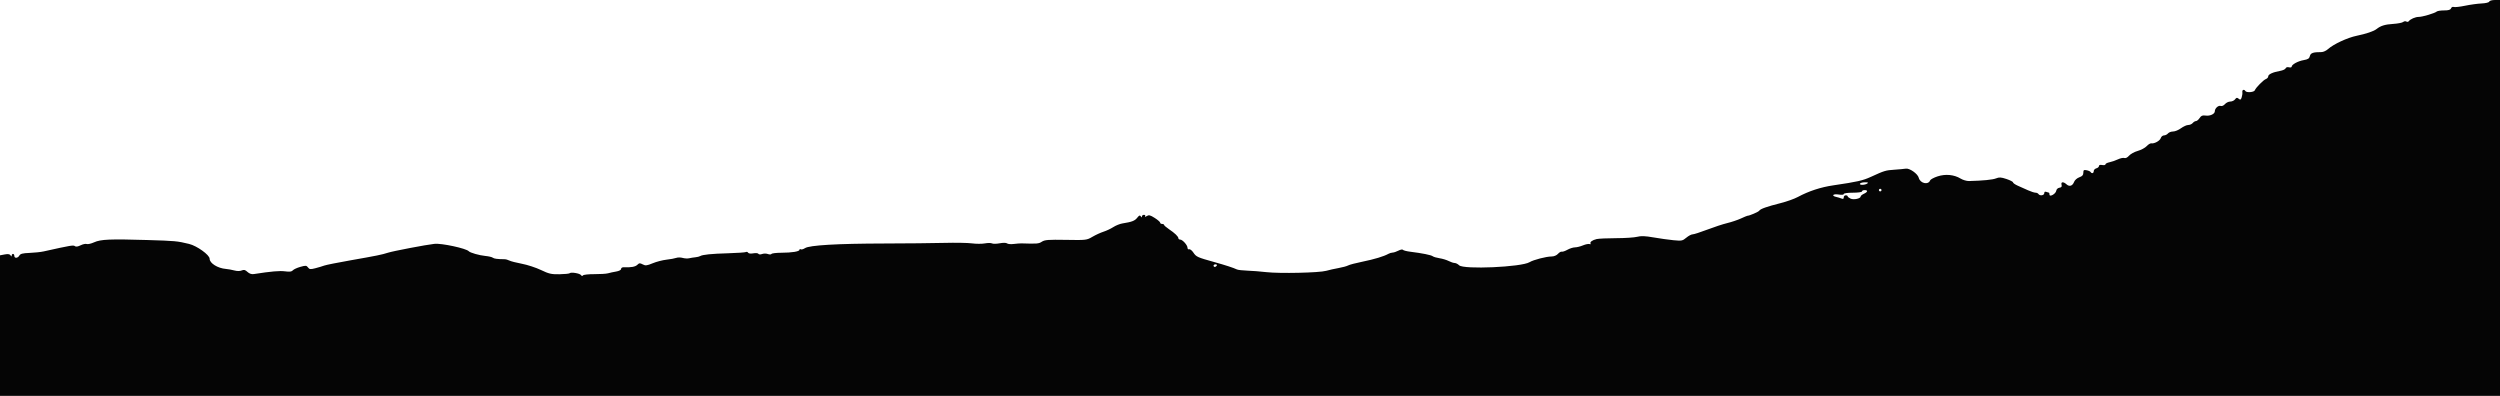 <?xml version="1.0" encoding="UTF-8" standalone="no"?>
<!-- Created with Inkscape (http://www.inkscape.org/) -->

<svg
   xmlns:dc="http://purl.org/dc/elements/1.1/"
   xmlns:cc="http://creativecommons.org/ns#"
   xmlns:rdf="http://www.w3.org/1999/02/22-rdf-syntax-ns#"
   xmlns:svg="http://www.w3.org/2000/svg"
   xmlns="http://www.w3.org/2000/svg"
   version="1.1"
   width="960"
   height="152"
   id="svg3144">
  <defs
     id="defs3146" />
  <path
     d="M 0,125.022 0,98.045 1.805,97.706 c 1.288,-0.242 1.93,-0.141 2.242,0.352 0.316,0.499 0.44,0.517 0.445,0.066 0.005,-0.344 0.233,-0.625 0.508,-0.625 0.275,0 0.5,0.338 0.5,0.75 0,1.032 1.341,0.945 1.94,-0.125 0.379,-0.677 1.262,-0.905 3.9,-1.005 1.876,-0.072 4.311,-0.33 5.411,-0.575 10.659,-2.368 11.45,-2.499 12.05,-2.002 0.342,0.283 1.153,0.155 2.144,-0.34 0.877,-0.437 1.938,-0.663 2.358,-0.502 0.42,0.161 1.706,-0.135 2.856,-0.659 2.517,-1.146 6.111,-1.301 20.341,-0.873 10.787,0.324 11.552,0.395 16.093,1.496 3.045,0.738 7.907,4.243 7.907,5.699 0,1.714 3.104,3.655 6.25,3.907 0.825,0.066 2.288,0.33 3.25,0.587 1.091,0.291 2.157,0.289 2.831,-0.006 0.838,-0.366 1.331,-0.24 2.192,0.562 0.718,0.669 1.573,0.963 2.419,0.832 6.766,-1.046 9.944,-1.324 12.002,-1.051 1.772,0.235 2.575,0.135 2.998,-0.375 0.318,-0.383 1.617,-0.987 2.888,-1.343 2.07,-0.58 2.376,-0.557 2.944,0.22 0.55,0.752 0.92,0.793 2.805,0.311 1.194,-0.305 2.734,-0.766 3.422,-1.023 0.688,-0.257 5.188,-1.158 10,-2.003 10.204,-1.79 12.132,-2.182 14.5,-2.945 1.971,-0.635 14.635,-3.05 17.845,-3.404 2.676,-0.294 12.208,1.761 13.155,2.837 0.51,0.58 4.07,1.599 6.321,1.81 1.279,0.12 2.573,0.418 2.877,0.663 0.499,0.403 1.797,0.575 4.506,0.598 0.525,0.005 1.377,0.234 1.894,0.511 0.517,0.276 2.674,0.831 4.795,1.232 2.121,0.401 5.431,1.485 7.356,2.408 3.037,1.456 3.974,1.67 7.083,1.618 1.971,-0.033 3.733,-0.21 3.916,-0.393 0.518,-0.518 3.918,0.048 4.358,0.725 0.254,0.392 0.526,0.43 0.768,0.107 0.206,-0.275 2.175,-0.487 4.375,-0.472 2.2,0.015 4.562,-0.136 5.25,-0.336 0.688,-0.201 2.094,-0.505 3.125,-0.676 1.12,-0.186 1.875,-0.592 1.875,-1.008 0,-0.407 0.468,-0.671 1.125,-0.636 2.631,0.142 4.356,-0.174 5.121,-0.94 0.7,-0.7 0.994,-0.723 2.044,-0.161 1.062,0.568 1.577,0.511 3.843,-0.426 1.439,-0.595 3.83,-1.217 5.311,-1.38 1.482,-0.164 3.167,-0.473 3.745,-0.687 0.578,-0.214 1.678,-0.209 2.444,0.011 0.766,0.22 1.893,0.282 2.505,0.138 0.612,-0.144 1.69,-0.316 2.396,-0.383 0.706,-0.067 1.519,-0.267 1.806,-0.444 0.917,-0.567 4.241,-0.904 10.775,-1.093 3.5,-0.101 6.579,-0.316 6.84,-0.478 0.262,-0.162 0.63,-0.045 0.818,0.259 0.206,0.333 0.999,0.43 1.996,0.243 0.91,-0.171 1.791,-0.088 1.959,0.183 0.181,0.293 0.755,0.325 1.414,0.079 0.61,-0.228 1.607,-0.226 2.216,0.003 0.62,0.234 1.228,0.221 1.383,-0.029 0.152,-0.245 1.844,-0.451 3.761,-0.457 4.12,-0.013 6.998,-0.483 6.998,-1.144 0,-0.261 0.219,-0.339 0.486,-0.174 0.267,0.165 1.01,-0.043 1.651,-0.463 1.696,-1.112 12.379,-1.735 30.363,-1.772 8.387,-0.017 18.766,-0.123 23.064,-0.234 4.298,-0.111 9.102,-0.027 10.677,0.186 1.575,0.214 3.796,0.218 4.935,0.01 1.14,-0.208 2.378,-0.208 2.752,0.002 0.374,0.209 1.702,0.19 2.951,-0.043 1.362,-0.254 2.498,-0.236 2.839,0.047 0.312,0.259 1.46,0.356 2.55,0.214 1.09,-0.141 2.432,-0.243 2.982,-0.225 6.007,0.195 6.623,0.144 7.827,-0.646 1.097,-0.719 2.464,-0.823 9.23,-0.706 7.8,0.136 7.983,0.115 10.192,-1.181 1.238,-0.726 3.15,-1.605 4.25,-1.953 1.1,-0.348 2.788,-1.143 3.75,-1.765 0.963,-0.622 2.538,-1.256 3.5,-1.408 3.655,-0.578 4.762,-1.002 5.686,-2.177 0.739,-0.94 1.048,-1.062 1.376,-0.544 0.317,0.499 0.425,0.51 0.431,0.042 0.004,-0.344 0.358,-0.625 0.787,-0.625 0.429,0 0.63,0.242 0.448,0.537 -0.201,0.324 0.049,0.299 0.63,-0.064 0.803,-0.502 1.306,-0.383 3.052,0.719 1.15,0.726 2.091,1.542 2.091,1.814 0,0.272 0.338,0.494 0.75,0.494 0.412,0 0.752,0.169 0.753,0.375 0.002,0.206 0.839,0.938 1.861,1.625 2.283,1.537 3.636,2.839 3.636,3.5 0,0.275 0.298,0.5 0.663,0.5 0.912,0 2.837,2.131 2.837,3.142 0,0.455 0.281,0.721 0.625,0.59 0.344,-0.13 1.074,0.435 1.622,1.256 1.101,1.648 1.508,1.833 8.003,3.645 4.422,1.234 7.267,2.16 8.75,2.85 0.412,0.192 2.212,0.396 4,0.454 1.788,0.058 5.05,0.315 7.25,0.57 5.077,0.589 20.364,0.254 23,-0.505 1.1,-0.317 3.237,-0.794 4.75,-1.062 1.512,-0.267 3.168,-0.718 3.679,-1.001 0.511,-0.283 2.986,-0.933 5.5,-1.445 4.548,-0.925 8.284,-2.052 9.939,-2.998 0.478,-0.273 1.22,-0.496 1.65,-0.496 0.43,0 1.433,-0.337 2.228,-0.748 0.796,-0.411 1.565,-0.556 1.71,-0.321 0.145,0.235 1.452,0.573 2.903,0.751 4.473,0.549 7.955,1.252 8.561,1.728 0.318,0.25 1.505,0.596 2.638,0.768 1.132,0.172 2.707,0.652 3.5,1.065 0.793,0.413 1.819,0.753 2.28,0.755 0.462,0.001 1.234,0.397 1.717,0.878 1.693,1.688 23.972,0.704 27.056,-1.196 1.449,-0.893 6.417,-2.179 8.416,-2.179 0.939,0 1.935,-0.406 2.483,-1.012 0.504,-0.557 1.157,-0.931 1.452,-0.831 0.295,0.1 1.275,-0.233 2.177,-0.738 0.902,-0.505 2.203,-0.919 2.891,-0.919 0.688,0 2.075,-0.345 3.083,-0.766 1.008,-0.421 2.137,-0.649 2.51,-0.506 0.373,0.143 0.556,0.063 0.407,-0.178 -0.36,-0.583 0.654,-1.338 2.336,-1.74 0.752,-0.18 4.127,-0.333 7.5,-0.341 3.373,-0.008 7.008,-0.247 8.079,-0.531 1.455,-0.386 3.034,-0.326 6.25,0.237 2.367,0.414 5.824,0.9 7.683,1.079 3.144,0.303 3.487,0.235 4.913,-0.965 0.843,-0.71 1.936,-1.29 2.427,-1.29 0.491,0 3.006,-0.809 5.587,-1.797 2.581,-0.988 6.043,-2.124 7.693,-2.523 1.65,-0.399 4.013,-1.193 5.25,-1.764 1.238,-0.571 2.362,-1.041 2.5,-1.044 0.831,-0.017 4.266,-1.494 4.554,-1.959 0.426,-0.689 2.962,-1.585 8.296,-2.931 2.255,-0.569 5.18,-1.613 6.5,-2.321 4.246,-2.276 8.784,-3.766 13.651,-4.482 9.323,-1.372 11.292,-1.818 14.5,-3.29 5.123,-2.35 5.561,-2.483 9,-2.715 1.788,-0.121 3.732,-0.302 4.322,-0.404 1.45,-0.25 4.592,1.963 4.98,3.507 0.541,2.155 3.651,2.872 4.367,1.006 0.143,-0.373 1.417,-1.063 2.831,-1.533 3.031,-1.007 6.386,-0.693 8.867,0.828 0.888,0.545 2.351,0.973 3.25,0.951 5.315,-0.13 9.124,-0.508 10.388,-1.031 1.179,-0.488 1.904,-0.444 3.969,0.242 1.39,0.462 2.527,1.05 2.527,1.307 0,0.257 0.844,0.84 1.875,1.294 1.031,0.454 2.79,1.238 3.908,1.742 1.118,0.504 2.399,0.916 2.845,0.916 0.447,0 0.952,0.225 1.122,0.5 0.504,0.815 2.25,0.579 2.25,-0.303 0,-0.527 0.272,-0.699 0.791,-0.5 0.435,0.167 0.885,0.303 1,0.303 0.115,0 0.209,0.316 0.209,0.703 0,1.118 2.43,-0.237 2.606,-1.453 0.084,-0.581 0.594,-1.064 1.215,-1.153 0.786,-0.112 1.003,-0.411 0.817,-1.125 -0.314,-1.2 0.69,-1.284 1.929,-0.162 1.109,1.004 2.302,0.598 2.905,-0.986 0.254,-0.669 1.138,-1.439 1.992,-1.737 1.142,-0.398 1.536,-0.845 1.536,-1.742 0,-1.019 0.195,-1.169 1.257,-0.966 0.692,0.132 1.38,0.439 1.53,0.681 0.447,0.724 1.213,0.499 1.213,-0.357 0,-0.438 0.45,-0.914 1,-1.058 0.55,-0.144 1,-0.542 1,-0.884 0,-0.394 0.458,-0.535 1.25,-0.383 0.688,0.131 1.25,0.016 1.25,-0.257 0,-0.273 0.693,-0.634 1.54,-0.804 0.847,-0.169 2.308,-0.672 3.246,-1.118 0.938,-0.445 2.051,-0.677 2.473,-0.515 0.456,0.175 1.186,-0.187 1.799,-0.892 0.568,-0.653 2.075,-1.479 3.351,-1.836 1.276,-0.357 2.813,-1.182 3.416,-1.833 0.604,-0.651 1.396,-1.134 1.761,-1.073 1.201,0.201 3.322,-0.972 3.655,-2.021 0.18,-0.566 0.734,-1.029 1.232,-1.029 0.498,0 1.185,-0.338 1.528,-0.75 0.342,-0.412 1.226,-0.75 1.964,-0.75 0.738,0 2.104,-0.562 3.036,-1.25 0.932,-0.688 2.186,-1.25 2.786,-1.25 0.6,0 1.372,-0.338 1.714,-0.75 0.342,-0.412 0.906,-0.75 1.254,-0.75 0.347,0 0.976,-0.526 1.398,-1.169 0.592,-0.903 1.104,-1.12 2.25,-0.952 1.758,0.258 3.599,-0.602 3.599,-1.682 0,-1.11 1.399,-2.342 2.277,-2.006 0.418,0.16 1.126,-0.15 1.598,-0.701 0.466,-0.544 1.391,-0.99 2.056,-0.99 0.665,0 1.49,-0.385 1.835,-0.856 0.514,-0.703 0.763,-0.743 1.388,-0.224 0.638,0.53 0.825,0.446 1.15,-0.519 0.213,-0.633 0.331,-1.545 0.261,-2.026 -0.134,-0.921 0.673,-1.204 1.165,-0.409 0.435,0.703 3.325,0.475 3.617,-0.286 0.399,-1.039 3.308,-3.986 4.279,-4.335 0.481,-0.173 0.875,-0.631 0.875,-1.019 0,-0.789 1.823,-1.625 4.59,-2.105 1.012,-0.176 1.955,-0.617 2.094,-0.982 0.15,-0.39 0.678,-0.551 1.285,-0.393 0.567,0.148 1.031,0.044 1.031,-0.231 0,-0.83 2.427,-2.155 4.635,-2.532 1.632,-0.279 2.135,-0.61 2.357,-1.551 0.282,-1.196 1.255,-1.528 4.478,-1.528 0.671,-7e-5 1.796,-0.521 2.5,-1.157 2.084,-1.884 7.464,-4.382 10.991,-5.105 3.623,-0.742 6.554,-1.732 7.605,-2.568 1.598,-1.27 3.244,-1.786 6.321,-1.98 1.799,-0.113 3.563,-0.448 3.919,-0.744 0.357,-0.296 0.909,-0.378 1.226,-0.181 0.318,0.196 0.721,0.16 0.897,-0.082 0.603,-0.83 2.558,-1.689 3.843,-1.689 1.458,0 6.229,-1.423 6.951,-2.072 C 935.986,4.192 937.256,4 938.547,4 c 1.692,0 2.432,-0.224 2.654,-0.802 0.171,-0.447 0.63,-0.678 1.035,-0.523 0.4,0.153 2.343,-0.058 4.318,-0.47 1.975,-0.412 4.837,-0.805 6.36,-0.874 1.616,-0.073 2.852,-0.376 2.97,-0.728 C 955.994,0.269 956.958,0 958.042,0 l 1.958,0 0,76 0,76 -480,0 -480,0 0,-26.977 z m 467.25,-23.023 c 0.17,-0.275 -0.042,-0.5 -0.47,-0.5 -0.429,0 -0.78,0.225 -0.78,0.5 0,0.275 0.212,0.5 0.47,0.5 0.259,0 0.61,-0.225 0.78,-0.5 z m 247.25,-26.56 c 0,-0.254 0.562,-0.718 1.25,-1.031 1.503,-0.685 1.631,-1.409 0.25,-1.409 -0.55,0 -1,0.225 -1,0.5 0,0.286 -1.5,0.5 -3.5,0.5 -2.027,0 -3.5,0.213 -3.5,0.506 0,0.31 -0.774,0.382 -2,0.186 -2.12,-0.339 -2.901,0.496 -0.875,0.935 0.619,0.134 1.519,0.409 2,0.612 0.623,0.262 0.875,0.136 0.875,-0.436 0,-0.442 0.338,-0.803 0.75,-0.803 0.412,0 0.75,0.172 0.75,0.381 0,0.21 0.506,0.614 1.125,0.899 1.208,0.556 3.875,-0.023 3.875,-0.84 z m 8,-2.44 c 0,-0.275 -0.225,-0.5 -0.5,-0.5 -0.275,0 -0.5,0.225 -0.5,0.5 0,0.275 0.225,0.5 0.5,0.5 0.275,0 0.5,-0.225 0.5,-0.5 z m -5.5,-2.5 c 0.571,-0.369 0.369,-0.487 -0.846,-0.492 -0.877,-0.004 -1.735,0.217 -1.905,0.492 -0.396,0.641 1.758,0.641 2.75,0 z"
     id="path3105"
     style="fill:#050505" />
</svg>
